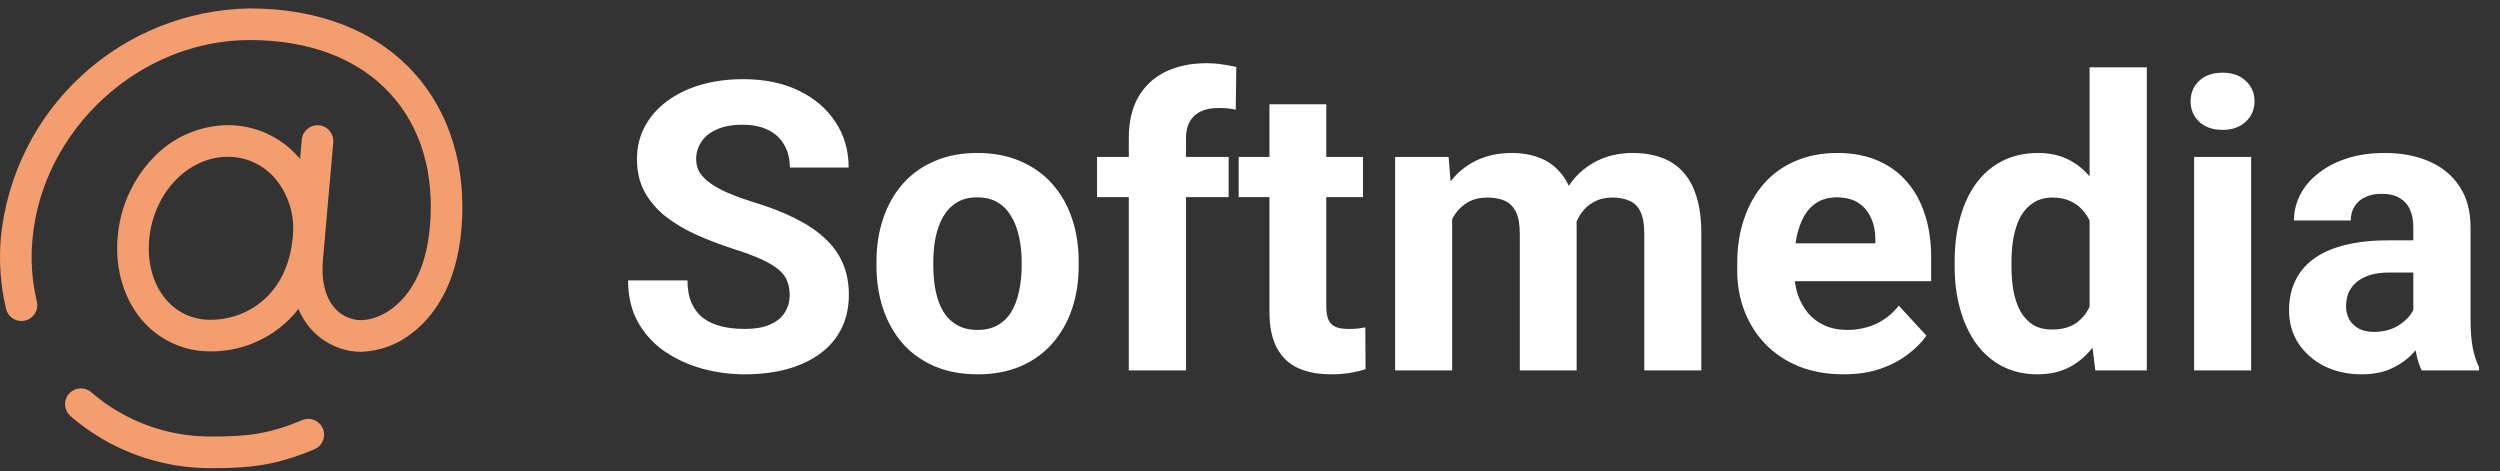 <svg width="297" height="56" viewBox="0 0 297 56" fill="none" xmlns="http://www.w3.org/2000/svg">
<rect x="0" y="0" width="297" height="56" fill="#333333" stroke="none"/>
<path d="M93.812 35.07C93.812 34.461 93.719 33.914 93.531 33.43C93.359 32.93 93.031 32.477 92.547 32.07C92.062 31.648 91.383 31.234 90.508 30.828C89.633 30.422 88.5 30 87.109 29.562C85.562 29.062 84.094 28.5 82.703 27.875C81.328 27.25 80.109 26.523 79.047 25.695C78 24.852 77.172 23.875 76.562 22.766C75.969 21.656 75.672 20.367 75.672 18.898C75.672 17.477 75.984 16.188 76.609 15.031C77.234 13.859 78.109 12.859 79.234 12.031C80.359 11.188 81.688 10.539 83.219 10.086C84.766 9.633 86.461 9.406 88.305 9.406C90.82 9.406 93.016 9.859 94.891 10.766C96.766 11.672 98.219 12.914 99.25 14.492C100.297 16.07 100.82 17.875 100.82 19.906H93.836C93.836 18.906 93.625 18.031 93.203 17.281C92.797 16.516 92.172 15.914 91.328 15.477C90.5 15.039 89.453 14.82 88.188 14.82C86.969 14.82 85.953 15.008 85.141 15.383C84.328 15.742 83.719 16.234 83.312 16.859C82.906 17.469 82.703 18.156 82.703 18.922C82.703 19.5 82.844 20.023 83.125 20.492C83.422 20.961 83.859 21.398 84.438 21.805C85.016 22.211 85.727 22.594 86.57 22.953C87.414 23.312 88.391 23.664 89.5 24.008C91.359 24.57 92.992 25.203 94.398 25.906C95.82 26.609 97.008 27.398 97.961 28.273C98.914 29.148 99.633 30.141 100.117 31.25C100.602 32.359 100.844 33.617 100.844 35.023C100.844 36.508 100.555 37.836 99.977 39.008C99.398 40.18 98.562 41.172 97.469 41.984C96.375 42.797 95.07 43.414 93.555 43.836C92.039 44.258 90.344 44.469 88.469 44.469C86.781 44.469 85.117 44.25 83.477 43.812C81.836 43.359 80.344 42.68 79 41.773C77.672 40.867 76.609 39.711 75.812 38.305C75.016 36.898 74.617 35.234 74.617 33.312H81.672C81.672 34.375 81.836 35.273 82.164 36.008C82.492 36.742 82.953 37.336 83.547 37.789C84.156 38.242 84.875 38.57 85.703 38.773C86.547 38.977 87.469 39.078 88.469 39.078C89.688 39.078 90.688 38.906 91.469 38.562C92.266 38.219 92.852 37.742 93.227 37.133C93.617 36.523 93.812 35.836 93.812 35.07ZM104.125 31.578V31.086C104.125 29.227 104.391 27.516 104.922 25.953C105.453 24.375 106.227 23.008 107.242 21.852C108.258 20.695 109.508 19.797 110.992 19.156C112.477 18.5 114.18 18.172 116.102 18.172C118.023 18.172 119.734 18.5 121.234 19.156C122.734 19.797 123.992 20.695 125.008 21.852C126.039 23.008 126.82 24.375 127.352 25.953C127.883 27.516 128.148 29.227 128.148 31.086V31.578C128.148 33.422 127.883 35.133 127.352 36.711C126.82 38.273 126.039 39.641 125.008 40.812C123.992 41.969 122.742 42.867 121.258 43.508C119.773 44.148 118.07 44.469 116.148 44.469C114.227 44.469 112.516 44.148 111.016 43.508C109.531 42.867 108.273 41.969 107.242 40.812C106.227 39.641 105.453 38.273 104.922 36.711C104.391 35.133 104.125 33.422 104.125 31.578ZM110.875 31.086V31.578C110.875 32.641 110.969 33.633 111.156 34.555C111.344 35.477 111.641 36.289 112.047 36.992C112.469 37.68 113.016 38.219 113.688 38.609C114.359 39 115.18 39.195 116.148 39.195C117.086 39.195 117.891 39 118.562 38.609C119.234 38.219 119.773 37.68 120.18 36.992C120.586 36.289 120.883 35.477 121.07 34.555C121.273 33.633 121.375 32.641 121.375 31.578V31.086C121.375 30.055 121.273 29.086 121.07 28.18C120.883 27.258 120.578 26.445 120.156 25.742C119.75 25.023 119.211 24.461 118.539 24.055C117.867 23.648 117.055 23.445 116.102 23.445C115.148 23.445 114.336 23.648 113.664 24.055C113.008 24.461 112.469 25.023 112.047 25.742C111.641 26.445 111.344 27.258 111.156 28.18C110.969 29.086 110.875 30.055 110.875 31.086ZM140.898 44H134.102V16.391C134.102 14.469 134.477 12.852 135.227 11.539C135.992 10.211 137.062 9.211 138.438 8.539C139.828 7.852 141.477 7.508 143.383 7.508C144.008 7.508 144.609 7.555 145.188 7.648C145.766 7.727 146.328 7.828 146.875 7.953L146.805 13.039C146.508 12.961 146.195 12.906 145.867 12.875C145.539 12.844 145.156 12.828 144.719 12.828C143.906 12.828 143.211 12.969 142.633 13.25C142.07 13.516 141.641 13.914 141.344 14.445C141.047 14.977 140.898 15.625 140.898 16.391V44ZM145.961 18.641V23.422H130.328V18.641H145.961ZM161.922 18.641V23.422H147.156V18.641H161.922ZM150.812 12.383H157.562V36.359C157.562 37.094 157.656 37.656 157.844 38.047C158.047 38.438 158.344 38.711 158.734 38.867C159.125 39.008 159.617 39.078 160.211 39.078C160.633 39.078 161.008 39.062 161.336 39.031C161.68 38.984 161.969 38.938 162.203 38.891L162.227 43.859C161.648 44.047 161.023 44.195 160.352 44.305C159.68 44.414 158.938 44.469 158.125 44.469C156.641 44.469 155.344 44.227 154.234 43.742C153.141 43.242 152.297 42.445 151.703 41.352C151.109 40.258 150.812 38.82 150.812 37.039V12.383ZM172.516 23.891V44H165.742V18.641H172.094L172.516 23.891ZM171.578 30.43H169.703C169.703 28.664 169.914 27.039 170.336 25.555C170.773 24.055 171.406 22.758 172.234 21.664C173.078 20.555 174.117 19.695 175.352 19.086C176.586 18.477 178.016 18.172 179.641 18.172C180.766 18.172 181.797 18.344 182.734 18.688C183.672 19.016 184.477 19.539 185.148 20.258C185.836 20.961 186.367 21.883 186.742 23.023C187.117 24.148 187.305 25.5 187.305 27.078V44H180.555V27.828C180.555 26.672 180.398 25.781 180.086 25.156C179.773 24.531 179.328 24.094 178.75 23.844C178.188 23.594 177.508 23.469 176.711 23.469C175.836 23.469 175.07 23.648 174.414 24.008C173.773 24.367 173.242 24.867 172.82 25.508C172.398 26.133 172.086 26.867 171.883 27.711C171.68 28.555 171.578 29.461 171.578 30.43ZM186.672 29.656L184.258 29.961C184.258 28.305 184.461 26.766 184.867 25.344C185.289 23.922 185.906 22.672 186.719 21.594C187.547 20.516 188.57 19.68 189.789 19.086C191.008 18.477 192.414 18.172 194.008 18.172C195.227 18.172 196.336 18.352 197.336 18.711C198.336 19.055 199.188 19.609 199.891 20.375C200.609 21.125 201.156 22.109 201.531 23.328C201.922 24.547 202.117 26.039 202.117 27.805V44H195.344V27.805C195.344 26.633 195.188 25.742 194.875 25.133C194.578 24.508 194.141 24.078 193.562 23.844C193 23.594 192.328 23.469 191.547 23.469C190.734 23.469 190.023 23.633 189.414 23.961C188.805 24.273 188.297 24.711 187.891 25.273C187.484 25.836 187.18 26.492 186.977 27.242C186.773 27.977 186.672 28.781 186.672 29.656ZM219.016 44.469C217.047 44.469 215.281 44.156 213.719 43.531C212.156 42.891 210.828 42.008 209.734 40.883C208.656 39.758 207.828 38.453 207.25 36.969C206.672 35.469 206.383 33.875 206.383 32.188V31.25C206.383 29.328 206.656 27.57 207.203 25.977C207.75 24.383 208.531 23 209.547 21.828C210.578 20.656 211.828 19.758 213.297 19.133C214.766 18.492 216.422 18.172 218.266 18.172C220.062 18.172 221.656 18.469 223.047 19.062C224.438 19.656 225.602 20.5 226.539 21.594C227.492 22.688 228.211 24 228.695 25.531C229.18 27.047 229.422 28.734 229.422 30.594V33.406H209.266V28.906H222.789V28.391C222.789 27.453 222.617 26.617 222.273 25.883C221.945 25.133 221.445 24.539 220.773 24.102C220.102 23.664 219.242 23.445 218.195 23.445C217.305 23.445 216.539 23.641 215.898 24.031C215.258 24.422 214.734 24.969 214.328 25.672C213.938 26.375 213.641 27.203 213.438 28.156C213.25 29.094 213.156 30.125 213.156 31.25V32.188C213.156 33.203 213.297 34.141 213.578 35C213.875 35.859 214.289 36.602 214.82 37.227C215.367 37.852 216.023 38.336 216.789 38.68C217.57 39.023 218.453 39.195 219.438 39.195C220.656 39.195 221.789 38.961 222.836 38.492C223.898 38.008 224.812 37.281 225.578 36.312L228.859 39.875C228.328 40.641 227.602 41.375 226.68 42.078C225.773 42.781 224.68 43.359 223.398 43.812C222.117 44.25 220.656 44.469 219.016 44.469ZM248.242 38.469V8H255.039V44H248.922L248.242 38.469ZM232.211 31.625V31.133C232.211 29.195 232.43 27.438 232.867 25.859C233.305 24.266 233.945 22.898 234.789 21.758C235.633 20.617 236.672 19.734 237.906 19.109C239.141 18.484 240.547 18.172 242.125 18.172C243.609 18.172 244.906 18.484 246.016 19.109C247.141 19.734 248.094 20.625 248.875 21.781C249.672 22.922 250.312 24.273 250.797 25.836C251.281 27.383 251.633 29.078 251.852 30.922V32C251.633 33.766 251.281 35.406 250.797 36.922C250.312 38.438 249.672 39.766 248.875 40.906C248.094 42.031 247.141 42.906 246.016 43.531C244.891 44.156 243.578 44.469 242.078 44.469C240.5 44.469 239.094 44.148 237.859 43.508C236.641 42.867 235.609 41.969 234.766 40.812C233.938 39.656 233.305 38.297 232.867 36.734C232.43 35.172 232.211 33.469 232.211 31.625ZM238.961 31.133V31.625C238.961 32.672 239.039 33.648 239.195 34.555C239.367 35.461 239.641 36.266 240.016 36.969C240.406 37.656 240.906 38.195 241.516 38.586C242.141 38.961 242.898 39.148 243.789 39.148C244.945 39.148 245.898 38.891 246.648 38.375C247.398 37.844 247.969 37.117 248.359 36.195C248.766 35.273 249 34.211 249.062 33.008V29.938C249.016 28.953 248.875 28.07 248.641 27.289C248.422 26.492 248.094 25.812 247.656 25.25C247.234 24.688 246.703 24.25 246.062 23.938C245.438 23.625 244.695 23.469 243.836 23.469C242.961 23.469 242.211 23.672 241.586 24.078C240.961 24.469 240.453 25.008 240.062 25.695C239.688 26.383 239.406 27.195 239.219 28.133C239.047 29.055 238.961 30.055 238.961 31.133ZM267.438 18.641V44H260.664V18.641H267.438ZM260.242 12.031C260.242 11.047 260.586 10.234 261.273 9.594C261.961 8.953 262.883 8.633 264.039 8.633C265.18 8.633 266.094 8.953 266.781 9.594C267.484 10.234 267.836 11.047 267.836 12.031C267.836 13.016 267.484 13.828 266.781 14.469C266.094 15.109 265.18 15.43 264.039 15.43C262.883 15.43 261.961 15.109 261.273 14.469C260.586 13.828 260.242 13.016 260.242 12.031ZM286.703 38.281V26.984C286.703 26.172 286.57 25.477 286.305 24.898C286.039 24.305 285.625 23.844 285.062 23.516C284.516 23.188 283.805 23.023 282.93 23.023C282.18 23.023 281.531 23.156 280.984 23.422C280.438 23.672 280.016 24.039 279.719 24.523C279.422 24.992 279.273 25.547 279.273 26.188H272.523C272.523 25.109 272.773 24.086 273.273 23.117C273.773 22.148 274.5 21.297 275.453 20.562C276.406 19.812 277.539 19.227 278.852 18.805C280.18 18.383 281.664 18.172 283.305 18.172C285.273 18.172 287.023 18.5 288.555 19.156C290.086 19.812 291.289 20.797 292.164 22.109C293.055 23.422 293.5 25.062 293.5 27.031V37.883C293.5 39.273 293.586 40.414 293.758 41.305C293.93 42.18 294.18 42.945 294.508 43.602V44H287.688C287.359 43.312 287.109 42.453 286.938 41.422C286.781 40.375 286.703 39.328 286.703 38.281ZM287.594 28.555L287.641 32.375H283.867C282.977 32.375 282.203 32.477 281.547 32.68C280.891 32.883 280.352 33.172 279.93 33.547C279.508 33.906 279.195 34.328 278.992 34.812C278.805 35.297 278.711 35.828 278.711 36.406C278.711 36.984 278.844 37.508 279.109 37.977C279.375 38.43 279.758 38.789 280.258 39.055C280.758 39.305 281.344 39.43 282.016 39.43C283.031 39.43 283.914 39.227 284.664 38.82C285.414 38.414 285.992 37.914 286.398 37.32C286.82 36.727 287.039 36.164 287.055 35.633L288.836 38.492C288.586 39.133 288.242 39.797 287.805 40.484C287.383 41.172 286.844 41.82 286.188 42.43C285.531 43.023 284.742 43.516 283.82 43.906C282.898 44.281 281.805 44.469 280.539 44.469C278.93 44.469 277.469 44.148 276.156 43.508C274.859 42.852 273.828 41.953 273.062 40.812C272.312 39.656 271.938 38.344 271.938 36.875C271.938 35.547 272.188 34.367 272.688 33.336C273.188 32.305 273.922 31.438 274.891 30.734C275.875 30.016 277.102 29.477 278.57 29.117C280.039 28.742 281.742 28.555 283.68 28.555H287.594Z" fill="white"/>
<path d="M25.017 41.745C23.534 41.758 22.063 41.459 20.703 40.867C19.342 40.274 18.121 39.402 17.119 38.307C14.78 35.753 13.635 32.048 13.979 28.143C14.265 24.662 15.723 21.381 18.115 18.836C19.257 17.601 20.638 16.612 22.176 15.93C23.713 15.248 25.373 14.888 27.055 14.87C28.613 14.864 30.154 15.185 31.58 15.813C33.006 16.442 34.283 17.363 35.329 18.517C36.521 19.866 37.421 21.447 37.971 23.16C38.521 24.873 38.711 26.682 38.527 28.473V28.473C38.177 32.441 36.635 35.812 34.069 38.22C31.612 40.506 28.374 41.767 25.017 41.745ZM27.055 18.627C22.307 18.627 18.207 22.952 17.721 28.472C17.469 31.331 18.26 33.991 19.89 35.77C20.537 36.483 21.33 37.05 22.214 37.433C23.098 37.815 24.054 38.005 25.017 37.988C29.447 37.988 34.185 34.944 34.785 28.142V28.142C34.923 26.871 34.797 25.585 34.413 24.365C34.03 23.145 33.399 22.018 32.558 21.054C31.863 20.286 31.013 19.673 30.065 19.255C29.117 18.837 28.091 18.623 27.055 18.627Z" fill="#F49D6E"/>
<path d="M42.871 41.794C42.452 41.795 42.034 41.759 41.622 41.687C40.537 41.5 39.502 41.094 38.58 40.494C37.657 39.894 36.866 39.113 36.255 38.198C34.921 36.211 34.357 33.548 34.626 30.498L35.851 16.591C35.896 16.096 36.135 15.638 36.517 15.319C36.898 15 37.391 14.845 37.887 14.889C38.382 14.932 38.84 15.171 39.16 15.552C39.48 15.933 39.636 16.425 39.593 16.921L38.368 30.828C38.017 34.815 39.478 37.492 42.278 37.988C43.238 38.158 44.965 37.894 46.668 36.589C48.407 35.256 50.583 32.502 51.072 26.948C51.634 20.576 50.006 15.107 46.364 11.13C42.546 6.96 36.766 4.757 29.65 4.757C16.569 4.757 4.996 15.395 3.851 28.471C3.627 30.931 3.804 33.412 4.375 35.815C4.492 36.299 4.411 36.81 4.151 37.235C3.891 37.66 3.473 37.964 2.989 38.081C2.504 38.198 1.993 38.117 1.568 37.857C1.144 37.597 0.839 37.179 0.723 36.695C0.056 33.896 -0.151 31.009 0.108 28.144C0.856 20.788 4.277 13.961 9.722 8.959C15.166 3.956 22.257 1.124 29.65 1C37.848 1 44.586 3.625 49.134 8.593C53.444 13.299 55.462 19.935 54.815 27.277C54.206 34.192 51.291 37.779 48.952 39.571C47.218 40.949 45.085 41.729 42.871 41.794Z" fill="#F49D6E"/>
<path d="M25.168 55.615C19.003 55.664 13.031 53.466 8.369 49.431C8.184 49.268 8.032 49.07 7.923 48.849C7.814 48.628 7.749 48.387 7.733 48.141C7.718 47.894 7.75 47.647 7.83 47.413C7.909 47.18 8.034 46.964 8.197 46.779C8.36 46.593 8.558 46.442 8.78 46.333C9.001 46.224 9.242 46.16 9.489 46.145C9.735 46.129 9.982 46.162 10.216 46.242C10.449 46.322 10.665 46.447 10.85 46.61C14.826 50.042 19.916 51.907 25.168 51.858C29.379 51.858 31.927 51.577 35.895 49.91C36.122 49.814 36.366 49.764 36.613 49.763C36.86 49.762 37.104 49.809 37.333 49.902C37.561 49.996 37.769 50.133 37.944 50.306C38.12 50.48 38.259 50.686 38.355 50.914C38.45 51.141 38.5 51.385 38.501 51.632C38.503 51.879 38.455 52.123 38.362 52.352C38.269 52.58 38.131 52.788 37.958 52.963C37.784 53.139 37.578 53.278 37.35 53.373C32.813 55.28 29.807 55.615 25.168 55.615Z" fill="#F49D6E"/>
</svg>
